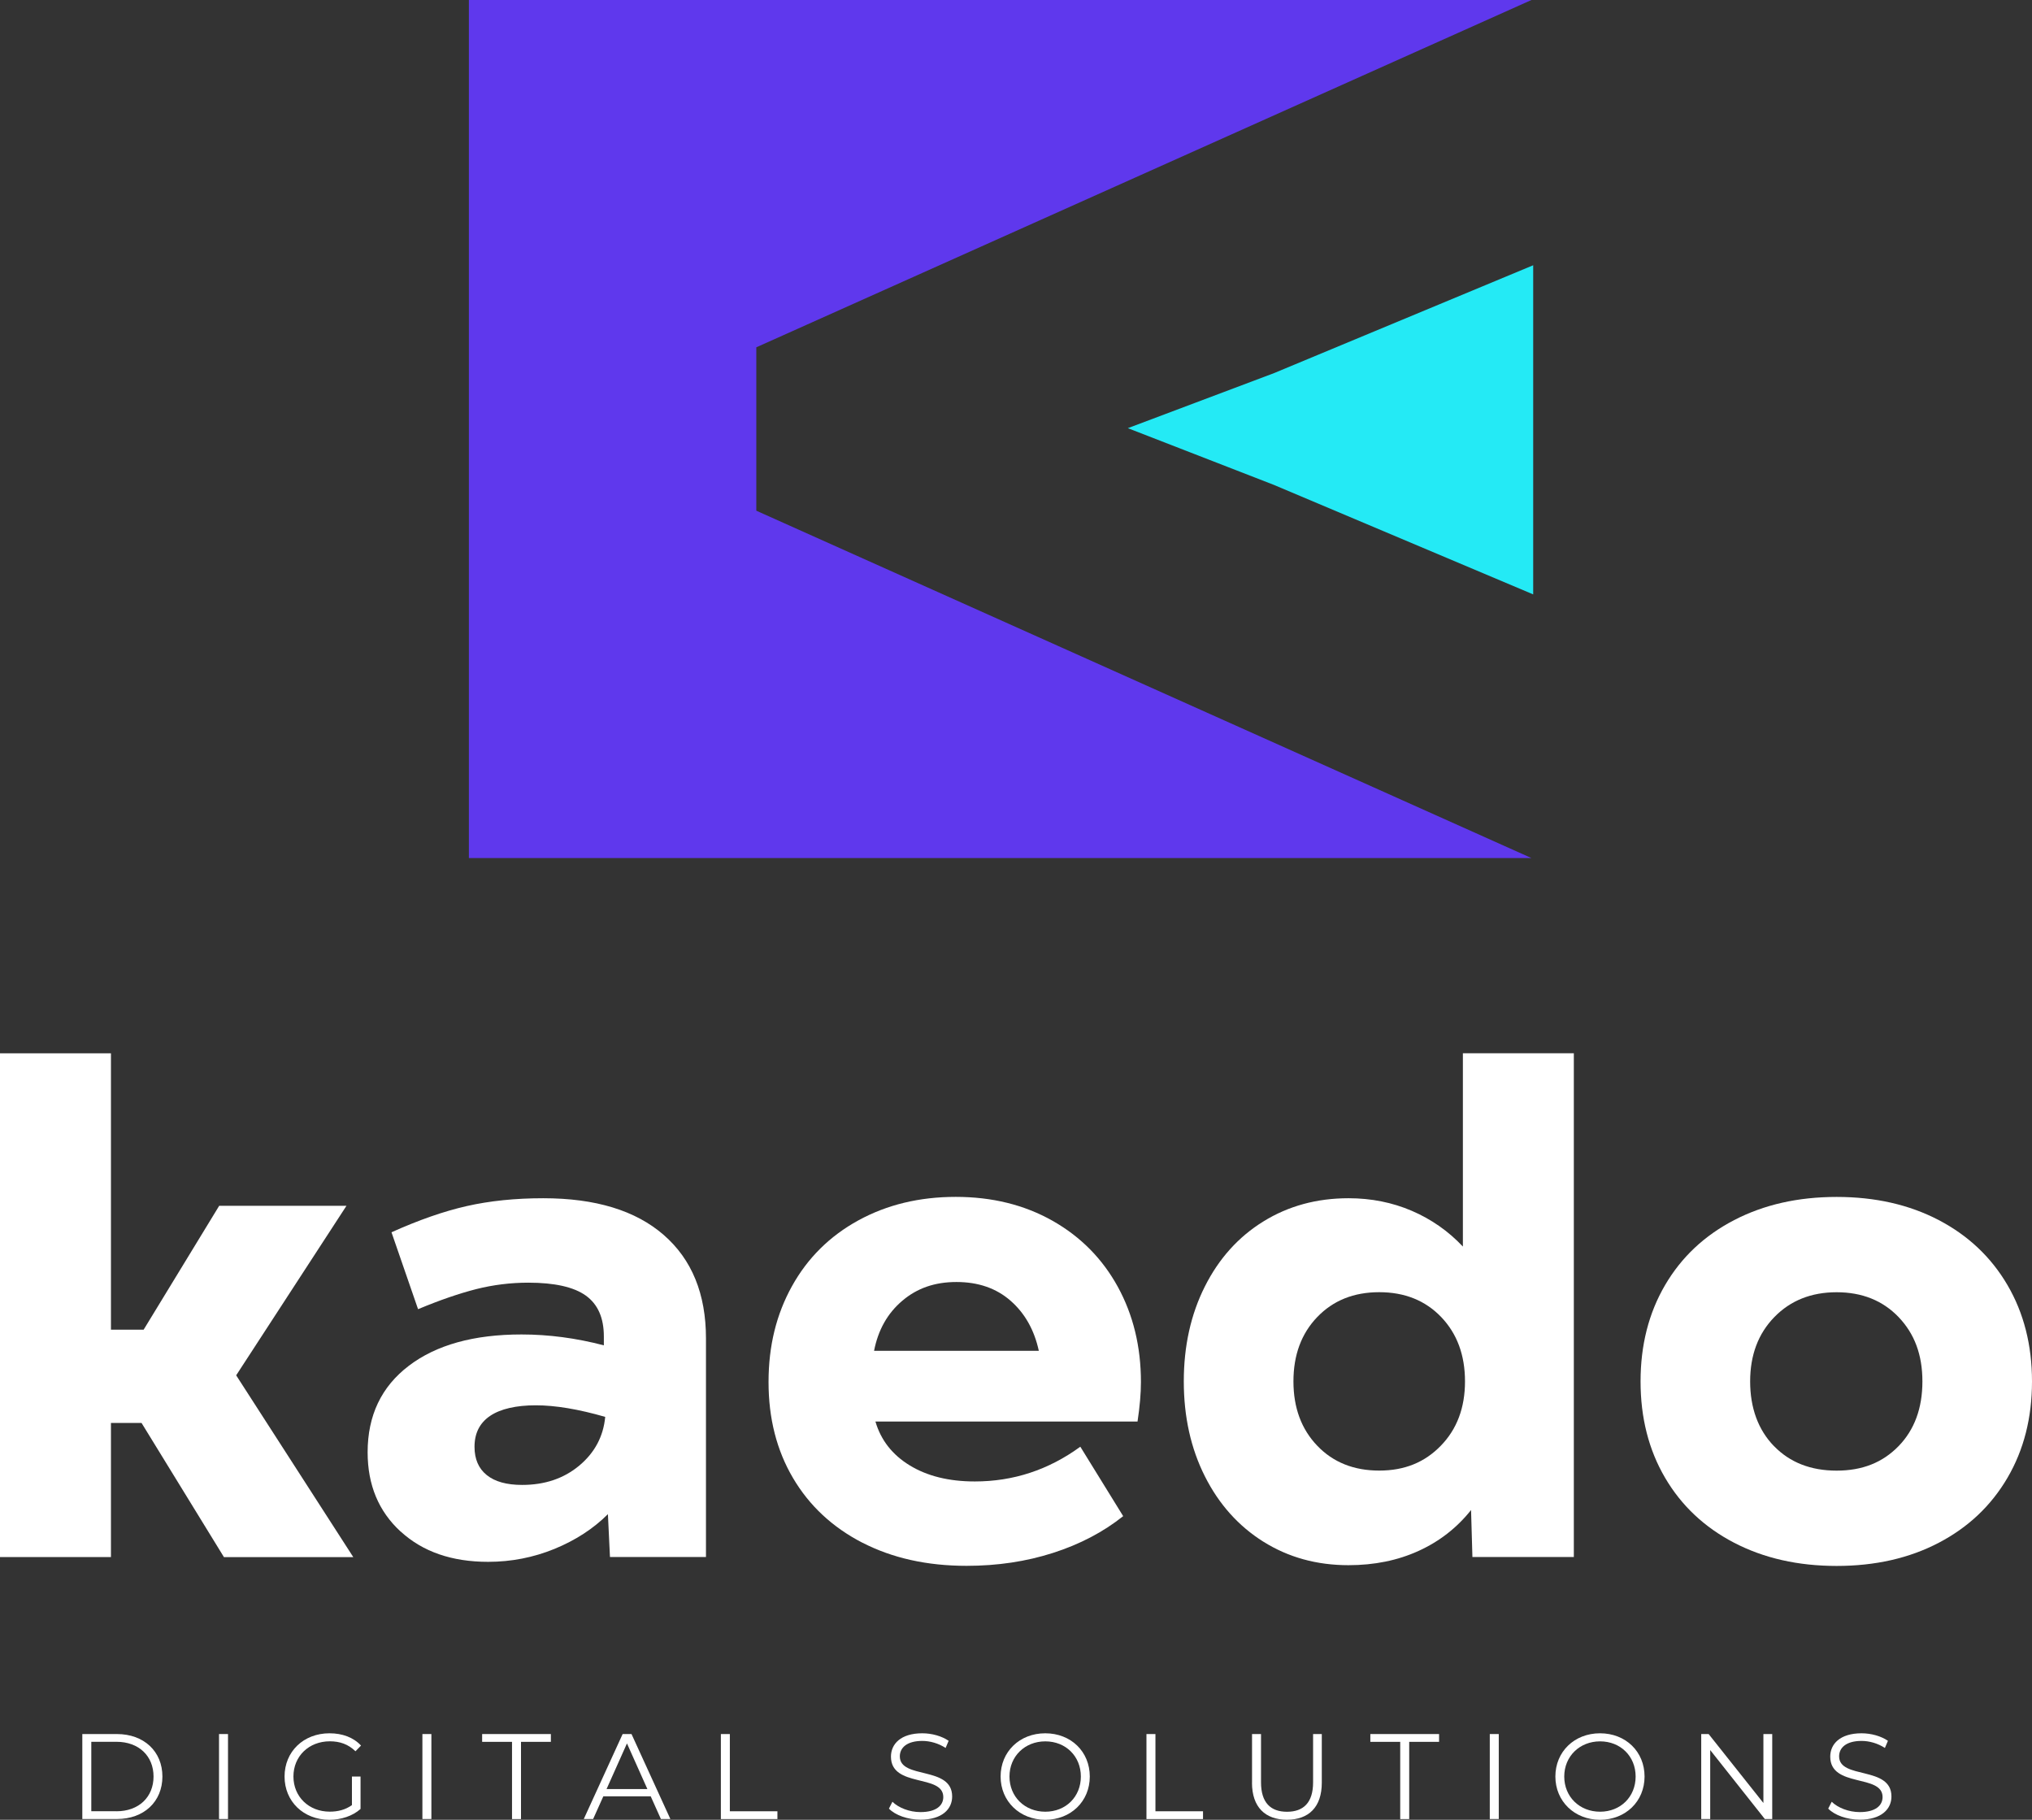 <?xml version="1.0" encoding="UTF-8"?><svg id="Layer_2" xmlns="http://www.w3.org/2000/svg" viewBox="0 0 375.47 336.23"><rect x="0" y="0" width="375.47" height="336.23" fill="#333333" stroke="none"/><defs><style>.cls-1{fill:#fff;}.cls-2{fill:#24eaf5;}.cls-3{fill:#5f38ed;}</style></defs><g id="Layer_1-2"><g><g><path class="cls-1" d="M15.21,320.39h6.39c5.02,0,8.41,3.23,8.41,7.85s-3.39,7.85-8.41,7.85h-6.39v-15.7Zm6.3,14.27c4.17,0,6.86-2.65,6.86-6.42s-2.69-6.42-6.86-6.42h-4.64v12.83h4.64Z"/><path class="cls-1" d="M40.47,320.39h1.66v15.7h-1.66v-15.7Z"/><path class="cls-1" d="M65.03,328.24h1.59v5.99c-1.48,1.32-3.59,2-5.76,2-4.78,0-8.28-3.39-8.28-7.99s3.5-7.99,8.3-7.99c2.38,0,4.44,.76,5.83,2.27l-1.03,1.05c-1.32-1.3-2.89-1.84-4.73-1.84-3.88,0-6.73,2.76-6.73,6.5s2.85,6.5,6.71,6.5c1.5,0,2.89-.34,4.1-1.21v-5.29Z"/><path class="cls-1" d="M78.05,320.39h1.66v15.7h-1.66v-15.7Z"/><path class="cls-1" d="M94.61,321.83h-5.52v-1.44h12.7v1.44h-5.52v14.27h-1.66v-14.27Z"/><path class="cls-1" d="M120.23,331.9h-8.75l-1.88,4.19h-1.73l7.18-15.7h1.64l7.18,15.7h-1.75l-1.88-4.19Zm-.61-1.35l-3.77-8.43-3.77,8.43h7.54Z"/><path class="cls-1" d="M133.2,320.39h1.66v14.27h8.79v1.44h-10.45v-15.7Z"/><path class="cls-1" d="M164.25,334.18l.65-1.28c1.12,1.1,3.12,1.91,5.18,1.91,2.94,0,4.22-1.23,4.22-2.78,0-4.31-9.67-1.66-9.67-7.47,0-2.31,1.79-4.31,5.79-4.31,1.77,0,3.61,.52,4.87,1.39l-.56,1.32c-1.35-.88-2.92-1.3-4.31-1.3-2.87,0-4.15,1.28-4.15,2.85,0,4.31,9.67,1.7,9.67,7.42,0,2.31-1.84,4.28-5.85,4.28-2.36,0-4.67-.83-5.83-2.04Z"/><path class="cls-1" d="M184.89,328.24c0-4.58,3.5-7.99,8.25-7.99s8.23,3.39,8.23,7.99-3.52,7.99-8.23,7.99-8.25-3.41-8.25-7.99Zm14.83,0c0-3.75-2.8-6.5-6.57-6.5s-6.62,2.76-6.62,6.5,2.83,6.5,6.62,6.5,6.57-2.76,6.57-6.5Z"/><path class="cls-1" d="M211.84,320.39h1.66v14.27h8.79v1.44h-10.45v-15.7Z"/><path class="cls-1" d="M231.35,329.38v-8.99h1.66v8.93c0,3.72,1.75,5.43,4.8,5.43s4.82-1.7,4.82-5.43v-8.93h1.61v8.99c0,4.51-2.42,6.84-6.44,6.84s-6.46-2.33-6.46-6.84Z"/><path class="cls-1" d="M258.73,321.83h-5.52v-1.44h12.7v1.44h-5.52v14.27h-1.66v-14.27Z"/><path class="cls-1" d="M275.28,320.39h1.66v15.7h-1.66v-15.7Z"/><path class="cls-1" d="M287.4,328.24c0-4.58,3.5-7.99,8.25-7.99s8.23,3.39,8.23,7.99-3.52,7.99-8.23,7.99-8.25-3.41-8.25-7.99Zm14.83,0c0-3.75-2.8-6.5-6.57-6.5s-6.62,2.76-6.62,6.5,2.83,6.5,6.62,6.5,6.57-2.76,6.57-6.5Z"/><path class="cls-1" d="M327.47,320.39v15.7h-1.37l-10.09-12.74v12.74h-1.66v-15.7h1.37l10.12,12.74v-12.74h1.64Z"/><path class="cls-1" d="M337.81,334.18l.65-1.28c1.12,1.1,3.12,1.91,5.18,1.91,2.94,0,4.22-1.23,4.22-2.78,0-4.31-9.67-1.66-9.67-7.47,0-2.31,1.79-4.31,5.79-4.31,1.77,0,3.61,.52,4.87,1.39l-.56,1.32c-1.35-.88-2.92-1.3-4.31-1.3-2.87,0-4.15,1.28-4.15,2.85,0,4.31,9.67,1.7,9.67,7.42,0,2.31-1.84,4.28-5.85,4.28-2.36,0-4.67-.83-5.83-2.04Z"/></g><g><polygon class="cls-2" points="235.41 68.94 208.4 79.11 235.41 89.6 283.3 109.82 283.3 49.01 235.41 68.94"/><polygon class="cls-3" points="139.75 94.36 139.75 64.17 282.98 0 86.64 0 86.64 158.54 282.98 158.54 139.75 94.36"/></g><g><path class="cls-1" d="M26.16,262.91h-5.66v24.78H0v-93.08H20.5v51.07h6.04l13.96-22.89h23.52l-20.38,31.32,21.64,33.59h-23.9l-15.22-24.78Z"/><path class="cls-1" d="M74.03,282.98c-4.07-3.73-6.1-8.62-6.1-14.65,0-6.79,2.54-12.12,7.61-15.98,5.07-3.86,12.01-5.79,20.82-5.79,5.03,0,10.1,.67,15.22,2.01v-1.64c0-3.44-1.11-5.95-3.33-7.55-2.22-1.59-5.77-2.39-10.63-2.39-3.27,0-6.48,.4-9.62,1.19-3.14,.8-6.73,2.03-10.75,3.71l-4.91-14.21c5.03-2.26,9.66-3.88,13.9-4.84,4.23-.96,8.95-1.45,14.15-1.45,9.64,0,17.06,2.26,22.26,6.79,5.2,4.53,7.8,10.9,7.8,19.12v40.38h-17.74l-.38-7.92c-2.69,2.69-5.98,4.82-9.87,6.42-3.9,1.59-7.99,2.39-12.26,2.39-6.71,0-12.1-1.87-16.16-5.6Zm15.91-10.44c1.51,1.22,3.69,1.82,6.54,1.82,4.19,0,7.71-1.19,10.57-3.58,2.85-2.39,4.44-5.39,4.78-8.99-4.95-1.43-9.23-2.14-12.83-2.14s-6.5,.65-8.43,1.95c-1.93,1.3-2.89,3.21-2.89,5.72,0,2.26,.75,4.01,2.26,5.22Z"/><path class="cls-1" d="M159.37,285.05c-5.53-2.85-9.81-6.83-12.83-11.95-3.02-5.11-4.53-11.03-4.53-17.74s1.45-12.54,4.34-17.74c2.89-5.2,6.98-9.25,12.26-12.14,5.28-2.89,11.28-4.34,17.99-4.34s12.66,1.47,17.86,4.4c5.2,2.94,9.22,7,12.08,12.2,2.85,5.2,4.28,11.07,4.28,17.61,0,2.1-.21,4.53-.63,7.3h-48.43c1.01,3.44,3.12,6.14,6.35,8.11,3.23,1.97,7.23,2.96,12.01,2.96,7.13,0,13.63-2.14,19.5-6.42l7.92,12.83c-3.69,2.94-8.01,5.2-12.96,6.79-4.95,1.59-10.27,2.39-15.98,2.39-7.3,0-13.71-1.43-19.25-4.28Zm32.58-35.47c-.84-3.86-2.58-6.94-5.22-9.25-2.64-2.31-5.97-3.46-10-3.46s-7.28,1.15-10,3.46c-2.73,2.31-4.47,5.39-5.22,9.25h30.44Z"/><path class="cls-1" d="M233.46,284.86c-4.61-2.89-8.22-6.92-10.82-12.08-2.6-5.16-3.9-11.01-3.9-17.55s1.3-12.39,3.9-17.55c2.6-5.16,6.2-9.16,10.82-12.01,4.61-2.85,9.85-4.28,15.72-4.28,4.19,0,8.09,.78,11.7,2.33,3.6,1.55,6.75,3.75,9.43,6.6v-35.72h20.5v93.08h-18.74l-.25-8.68c-2.6,3.27-5.83,5.79-9.69,7.55-3.86,1.76-8.18,2.64-12.96,2.64-5.87,0-11.11-1.45-15.72-4.34Zm9.94-17.74c2.93,3.06,6.75,4.59,11.45,4.59s8.41-1.53,11.38-4.59c2.98-3.06,4.47-7.02,4.47-11.89s-1.47-8.82-4.4-11.89c-2.94-3.06-6.75-4.59-11.45-4.59s-8.51,1.53-11.45,4.59c-2.94,3.06-4.4,7.02-4.4,11.89s1.47,8.83,4.4,11.89Z"/><path class="cls-1" d="M320.44,285.05c-5.49-2.85-9.75-6.86-12.77-12.01s-4.53-11.09-4.53-17.8,1.51-12.64,4.53-17.8,7.27-9.16,12.77-12.01c5.49-2.85,11.8-4.28,18.93-4.28s13.42,1.43,18.87,4.28c5.45,2.85,9.69,6.86,12.7,12.01s4.53,11.09,4.53,17.8-1.51,12.64-4.53,17.8-7.25,9.16-12.7,12.01c-5.45,2.85-11.74,4.28-18.87,4.28s-13.44-1.43-18.93-4.28Zm7.36-17.86c2.93,3.02,6.79,4.53,11.57,4.53s8.51-1.51,11.45-4.53c2.93-3.02,4.4-7,4.4-11.95s-1.47-8.82-4.4-11.89c-2.94-3.06-6.75-4.59-11.45-4.59s-8.53,1.53-11.51,4.59c-2.98,3.06-4.47,7.02-4.47,11.89s1.47,8.93,4.4,11.95Z"/></g></g></g></svg>